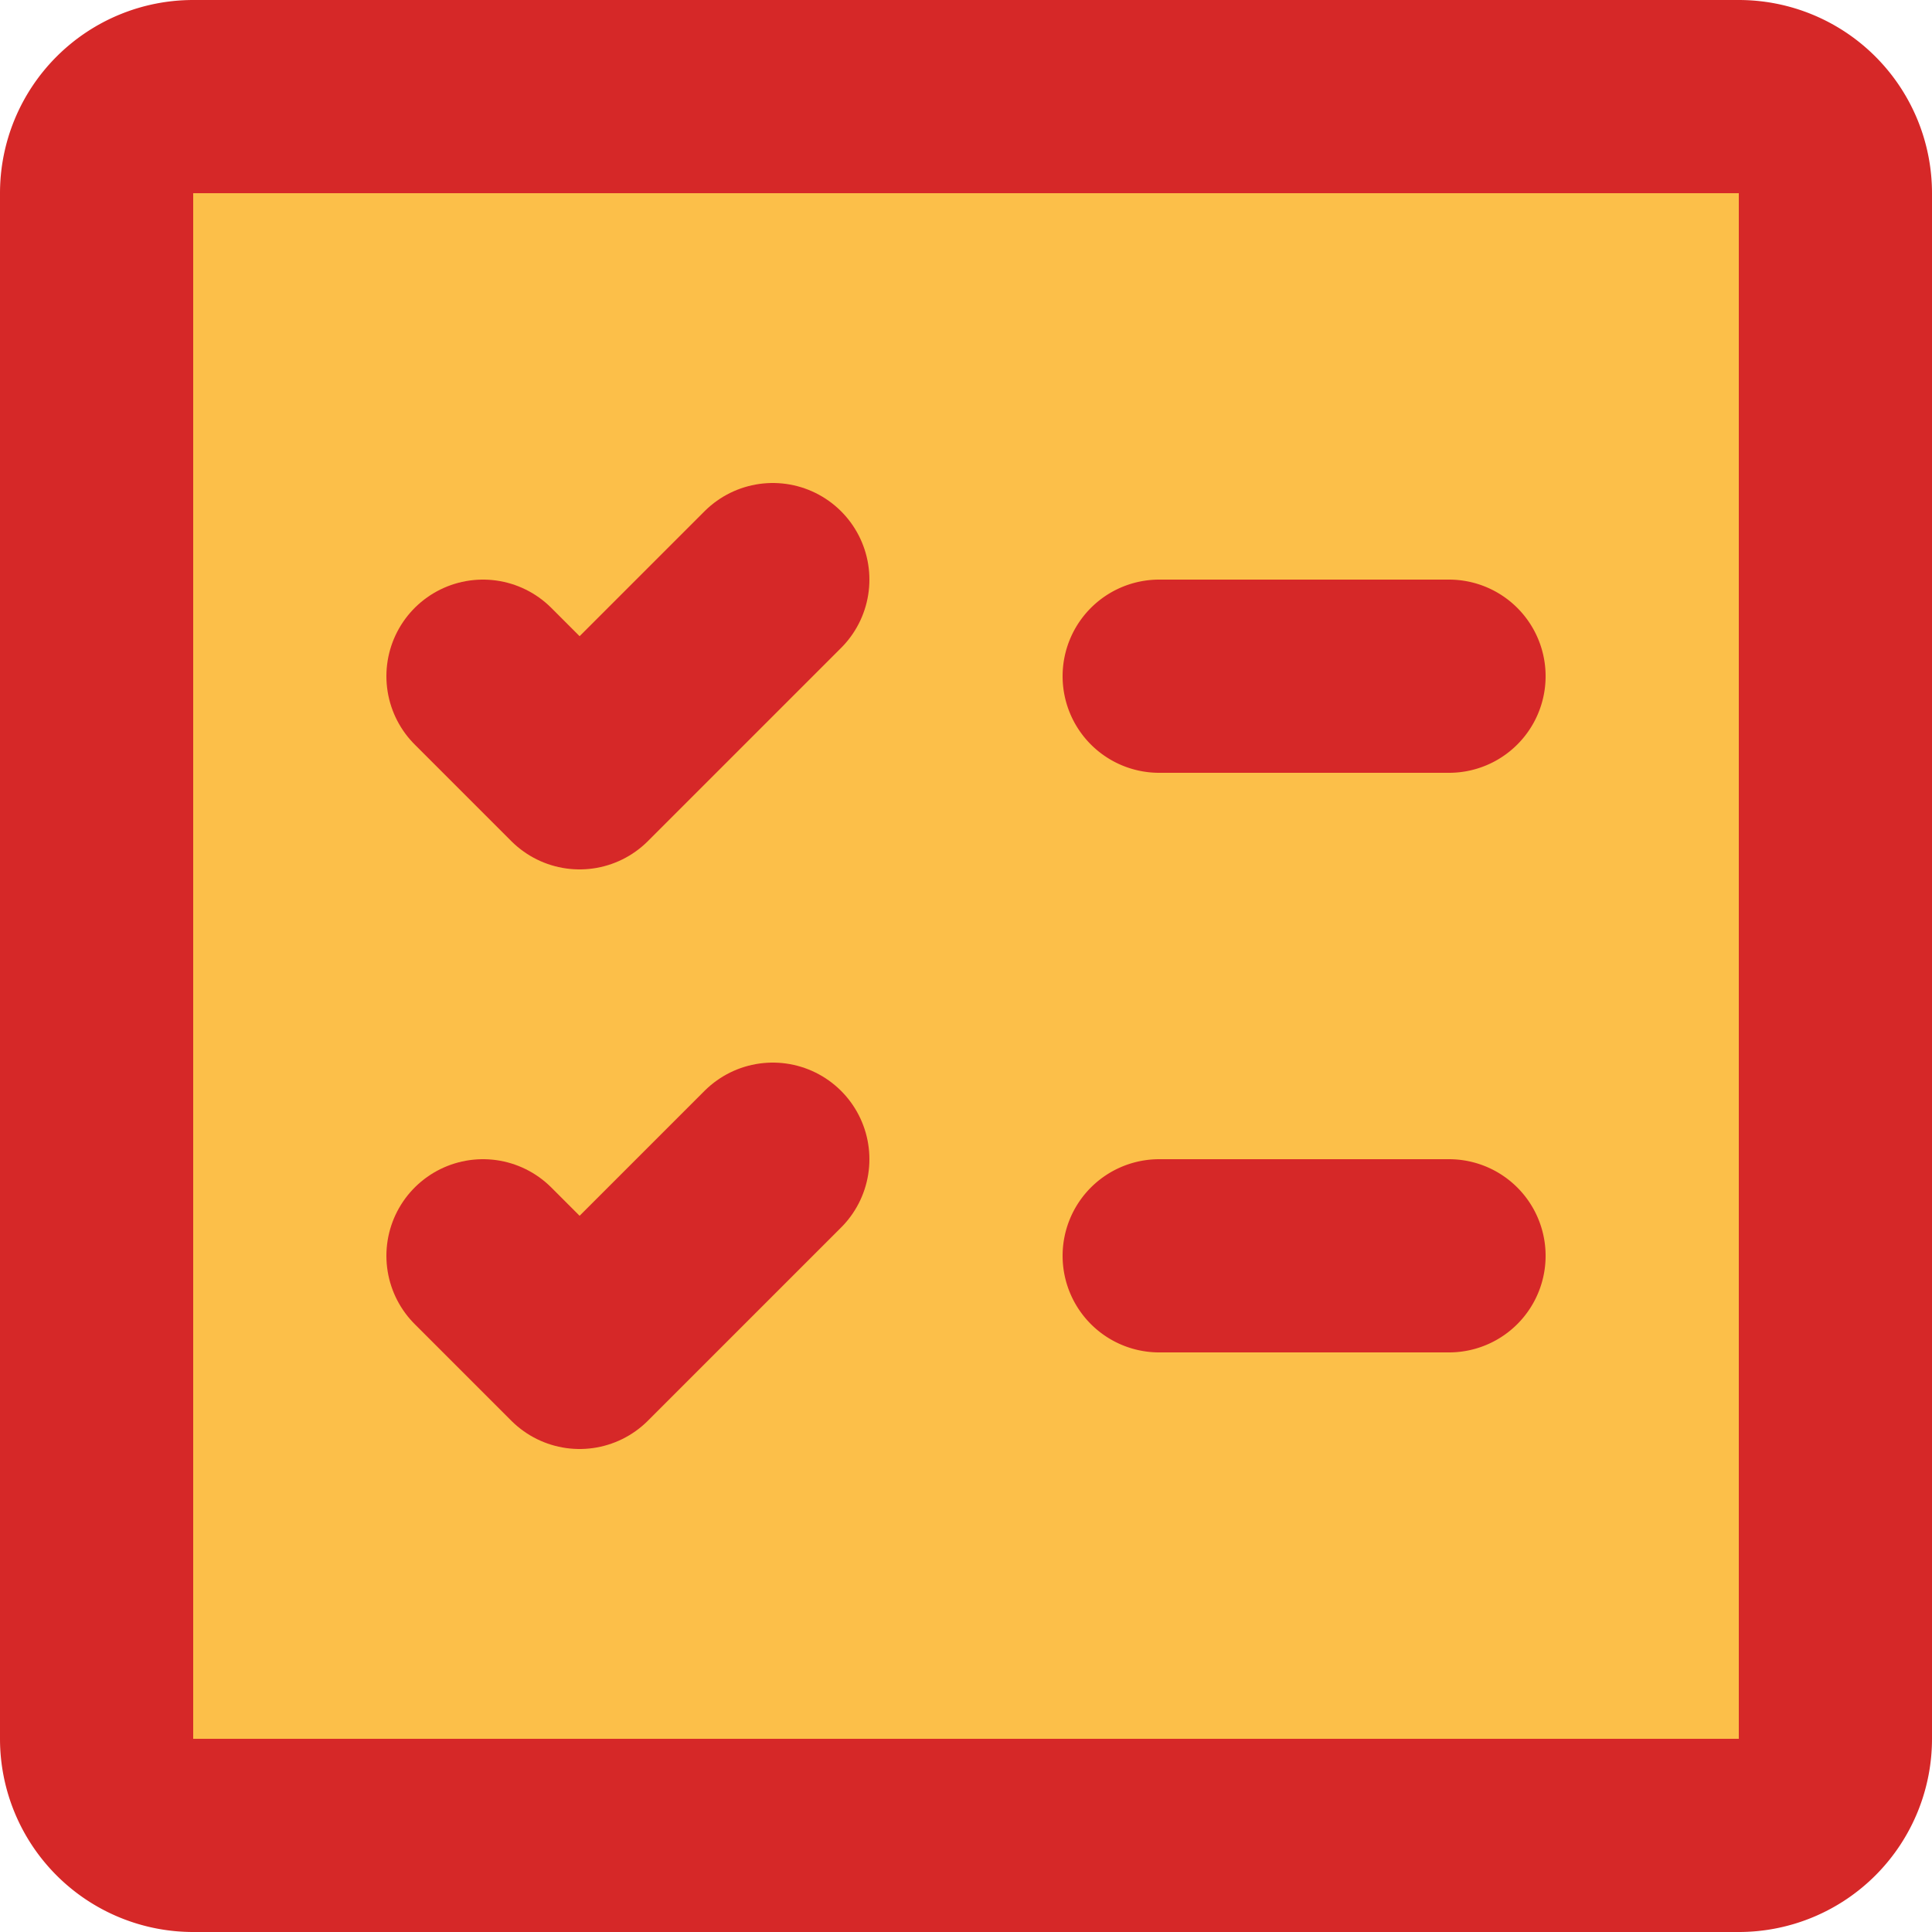<!DOCTYPE svg PUBLIC "-//W3C//DTD SVG 1.1//EN" "http://www.w3.org/Graphics/SVG/1.1/DTD/svg11.dtd">
<!-- Uploaded to: SVG Repo, www.svgrepo.com, Transformed by: SVG Repo Mixer Tools -->
<svg width="800px" height="800px" viewBox="0 0 20 20" xmlns="http://www.w3.org/2000/svg" fill="#000000">
<g id="SVGRepo_bgCarrier" stroke-width="0"/>
<g id="SVGRepo_tracerCarrier" stroke-linecap="round" stroke-linejoin="round"/>
<g id="SVGRepo_iconCarrier"> <g id="check-lists-square" transform="translate(-2 -2)"> <rect id="secondary" fill="#fcbf49" width="18" height="18" rx="1" transform="translate(3 3)"/> <path id="primary" d="M7,9l1,1,2-2" fill="none" stroke="#d62828" stroke-linecap="round" stroke-linejoin="round" stroke-width="2"/> <path id="primary-2" data-name="primary" d="M7,15l1,1,2-2" fill="none" stroke="#d62828" stroke-linecap="round" stroke-linejoin="round" stroke-width="2"/> <path id="primary-3" data-name="primary" d="M17,9H14m3,6H14M20,3H4A1,1,0,0,0,3,4V20a1,1,0,0,0,1,1H20a1,1,0,0,0,1-1V4A1,1,0,0,0,20,3Z" fill="none" stroke="#d62828" stroke-linecap="round" stroke-linejoin="round" stroke-width="2"/> </g> </g>
</svg>